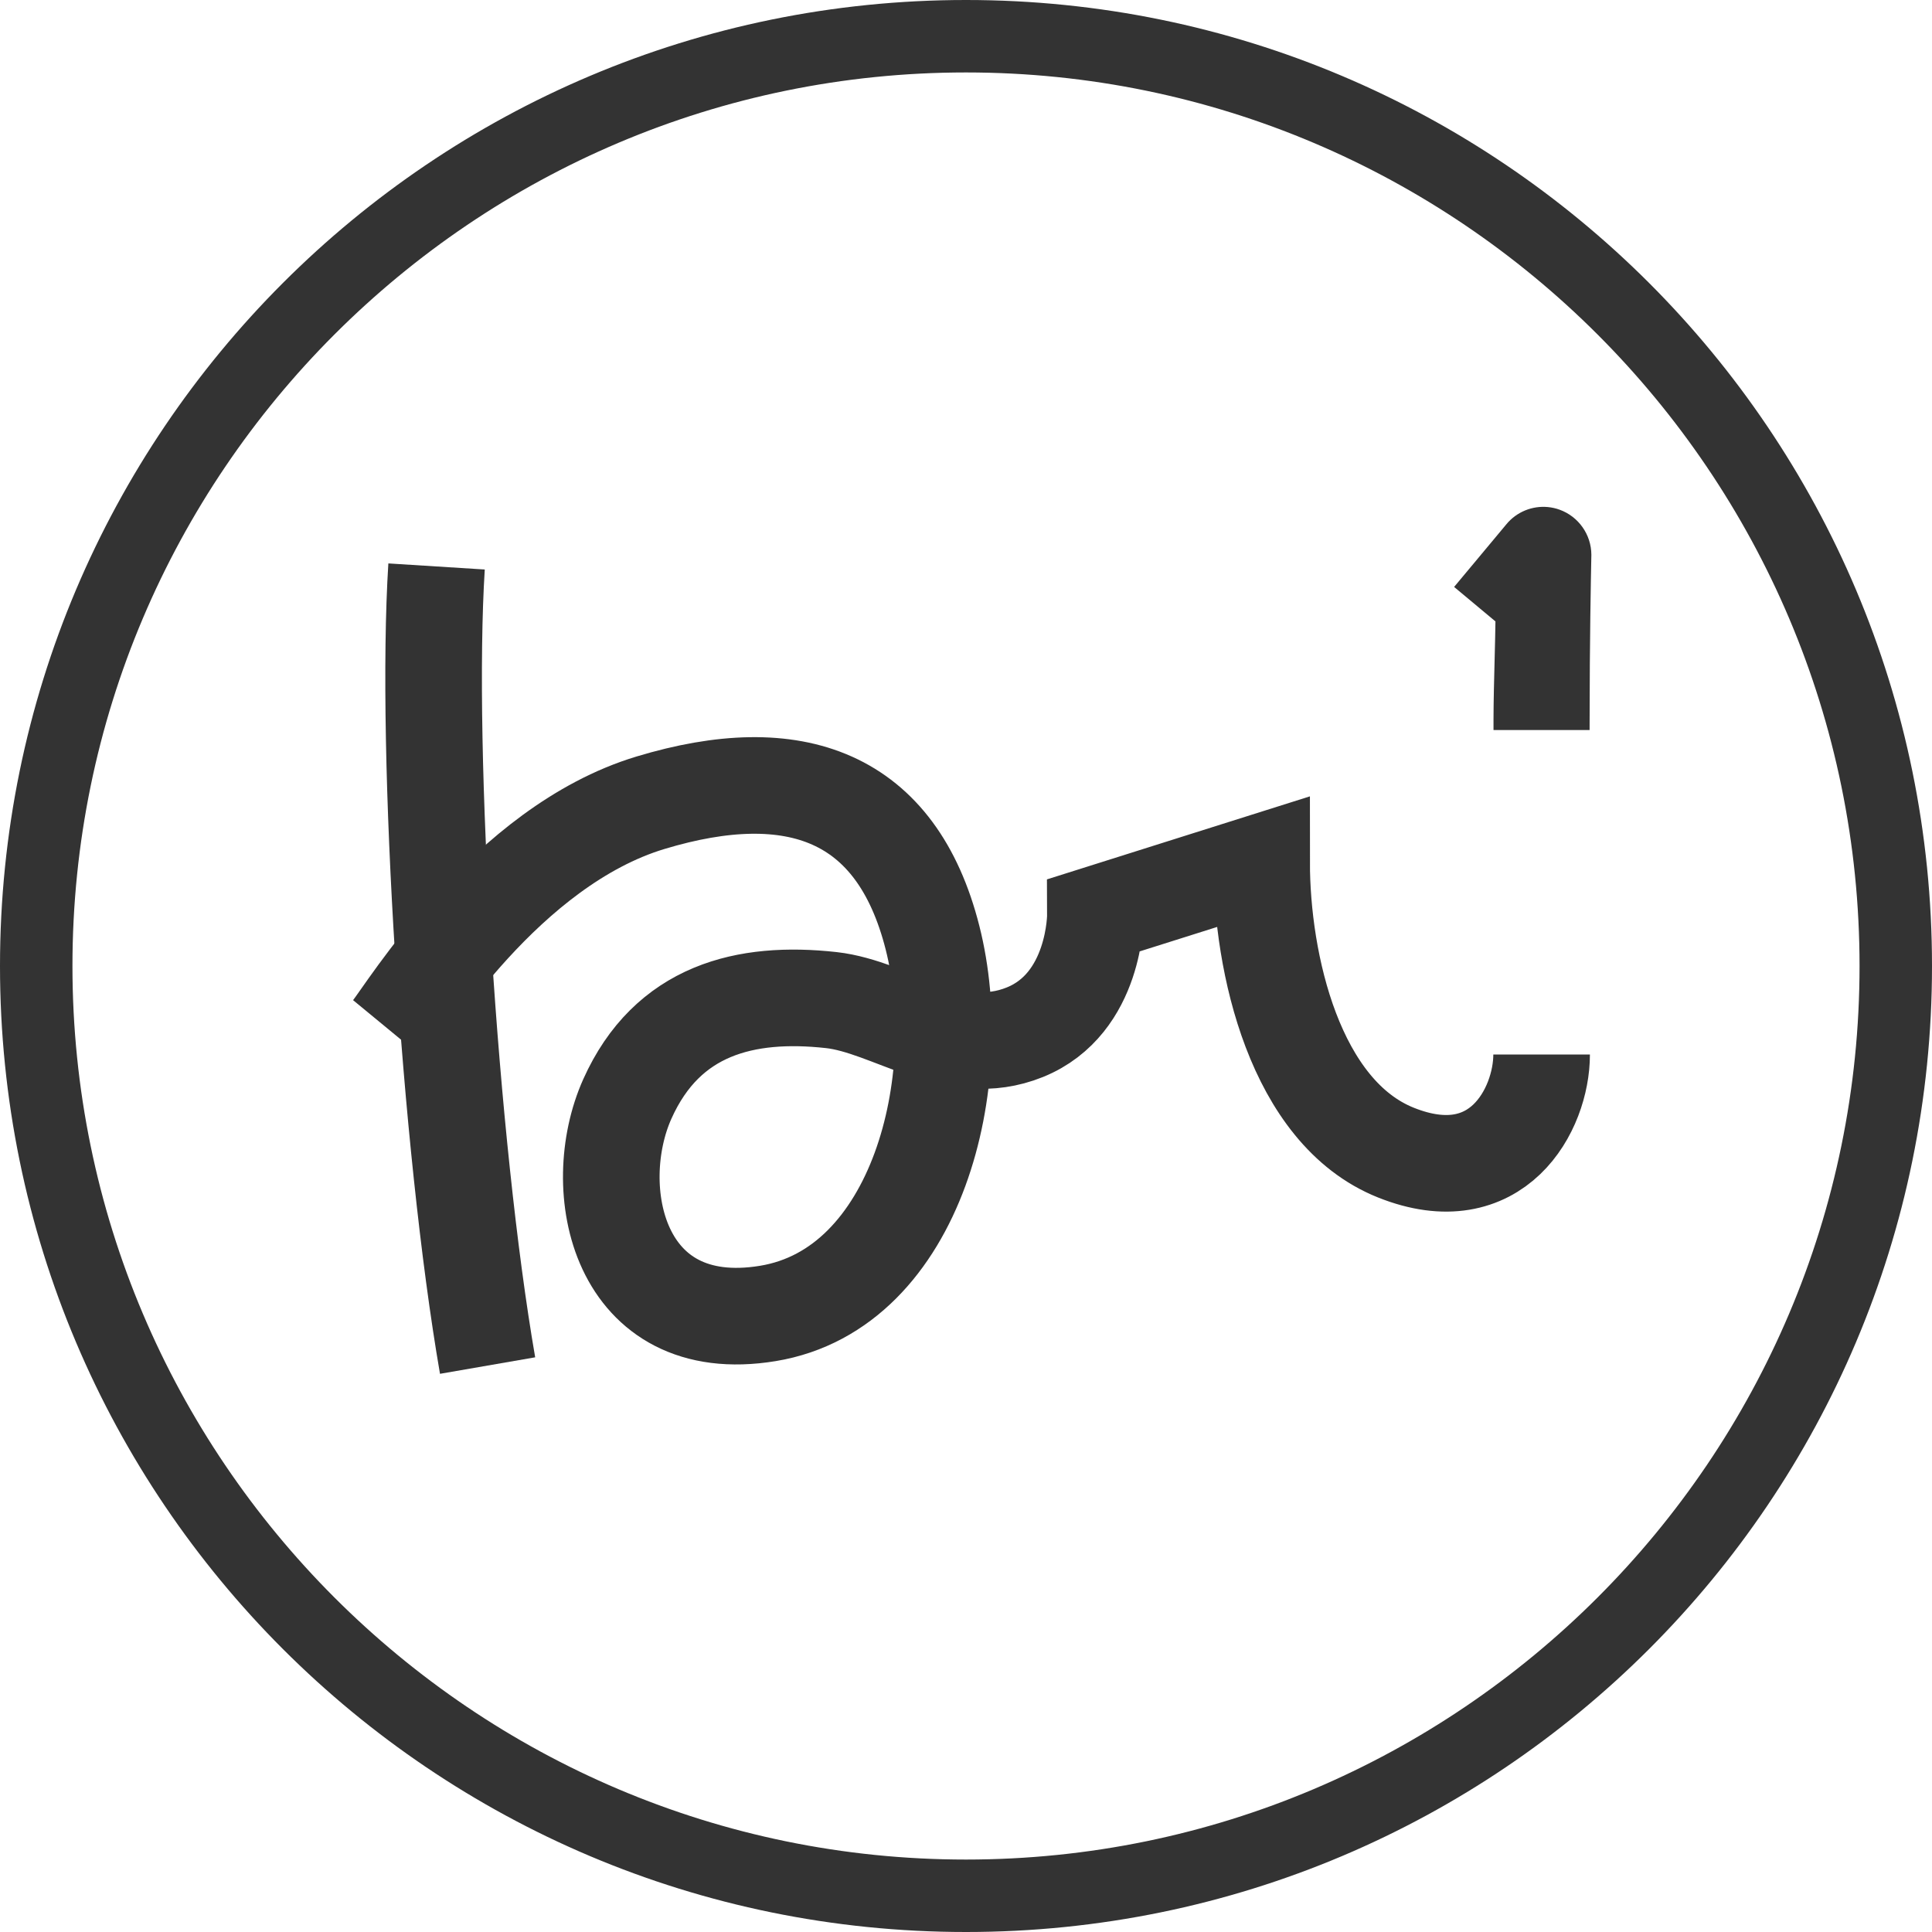 <?xml version="1.0" encoding="utf-8"?>
<!-- Generator: Adobe Illustrator 14.0.0, SVG Export Plug-In  -->
<!DOCTYPE svg PUBLIC "-//W3C//DTD SVG 1.0//EN" "http://www.w3.org/TR/2001/REC-SVG-20010904/DTD/svg10.dtd">
<svg version="1.0"
	 xmlns="http://www.w3.org/2000/svg" xmlns:xlink="http://www.w3.org/1999/xlink" xmlns:a="http://ns.adobe.com/AdobeSVGViewerExtensions/3.0/"
	 x="0px" y="0px" width="80px" height="80px" viewBox="0 0 80 80" enable-background="new 0 0 80 80" xml:space="preserve">
<defs>
</defs>

<path fill="none" stroke="#333333" stroke-width="4" stroke-miterlimit="10" d="M18.077,23.456
	c-0.486,7.697,0.533,23.974,2.113,33.089"/>

<path fill="none" stroke="#333333" stroke-width="4" stroke-miterlimit="10" d="M16.164,42.686
	c0.669-0.812,4.786-7.638,10.771-9.446c5.985-1.808,10.191-0.281,11.678,5.587c1.488,5.869-0.599,14.537-6.817,15.56
	c-6.219,1.023-7.475-5.188-5.819-8.883c1.656-3.695,4.897-4.486,8.447-4.092c2.484,0.277,5.074,2.518,8.014,1.33
	s2.921-4.865,2.921-4.865l6.882-2.173c0,4.169,1.371,10.35,5.563,12.024c4.193,1.676,6.031-1.789,6.031-4.062"/>

	<path fill="#333333" d="M40,3c20.402,0,37,16.598,37,37c0,20.402-16.598,37-37,37C19.598,77,3,60.402,3,40C3,19.598,19.598,3,40,3
		 M40,0C17.909,0,0,17.909,0,40c0,22.092,17.909,40,40,40c22.092,0,40-17.908,40-40C80,17.909,62.092,0,40,0L40,0z"/>

<path fill="#333333" d="M61.89,27.268c-0.021,0.828-0.046,1.766-0.047,2.513v0.448l3.979,0.001l0.001-0.448
	c0.001-3.261,0.052-5.809,0.071-6.753l0.001-0.061c-0.004-0.833-0.533-1.581-1.316-1.863c-0.155-0.057-0.318-0.092-0.484-0.109
	c-0.652-0.062-1.296,0.202-1.715,0.708l-2.168,2.6l1.711,1.427C61.919,26.134,61.904,26.686,61.89,27.268"/>

</svg>
